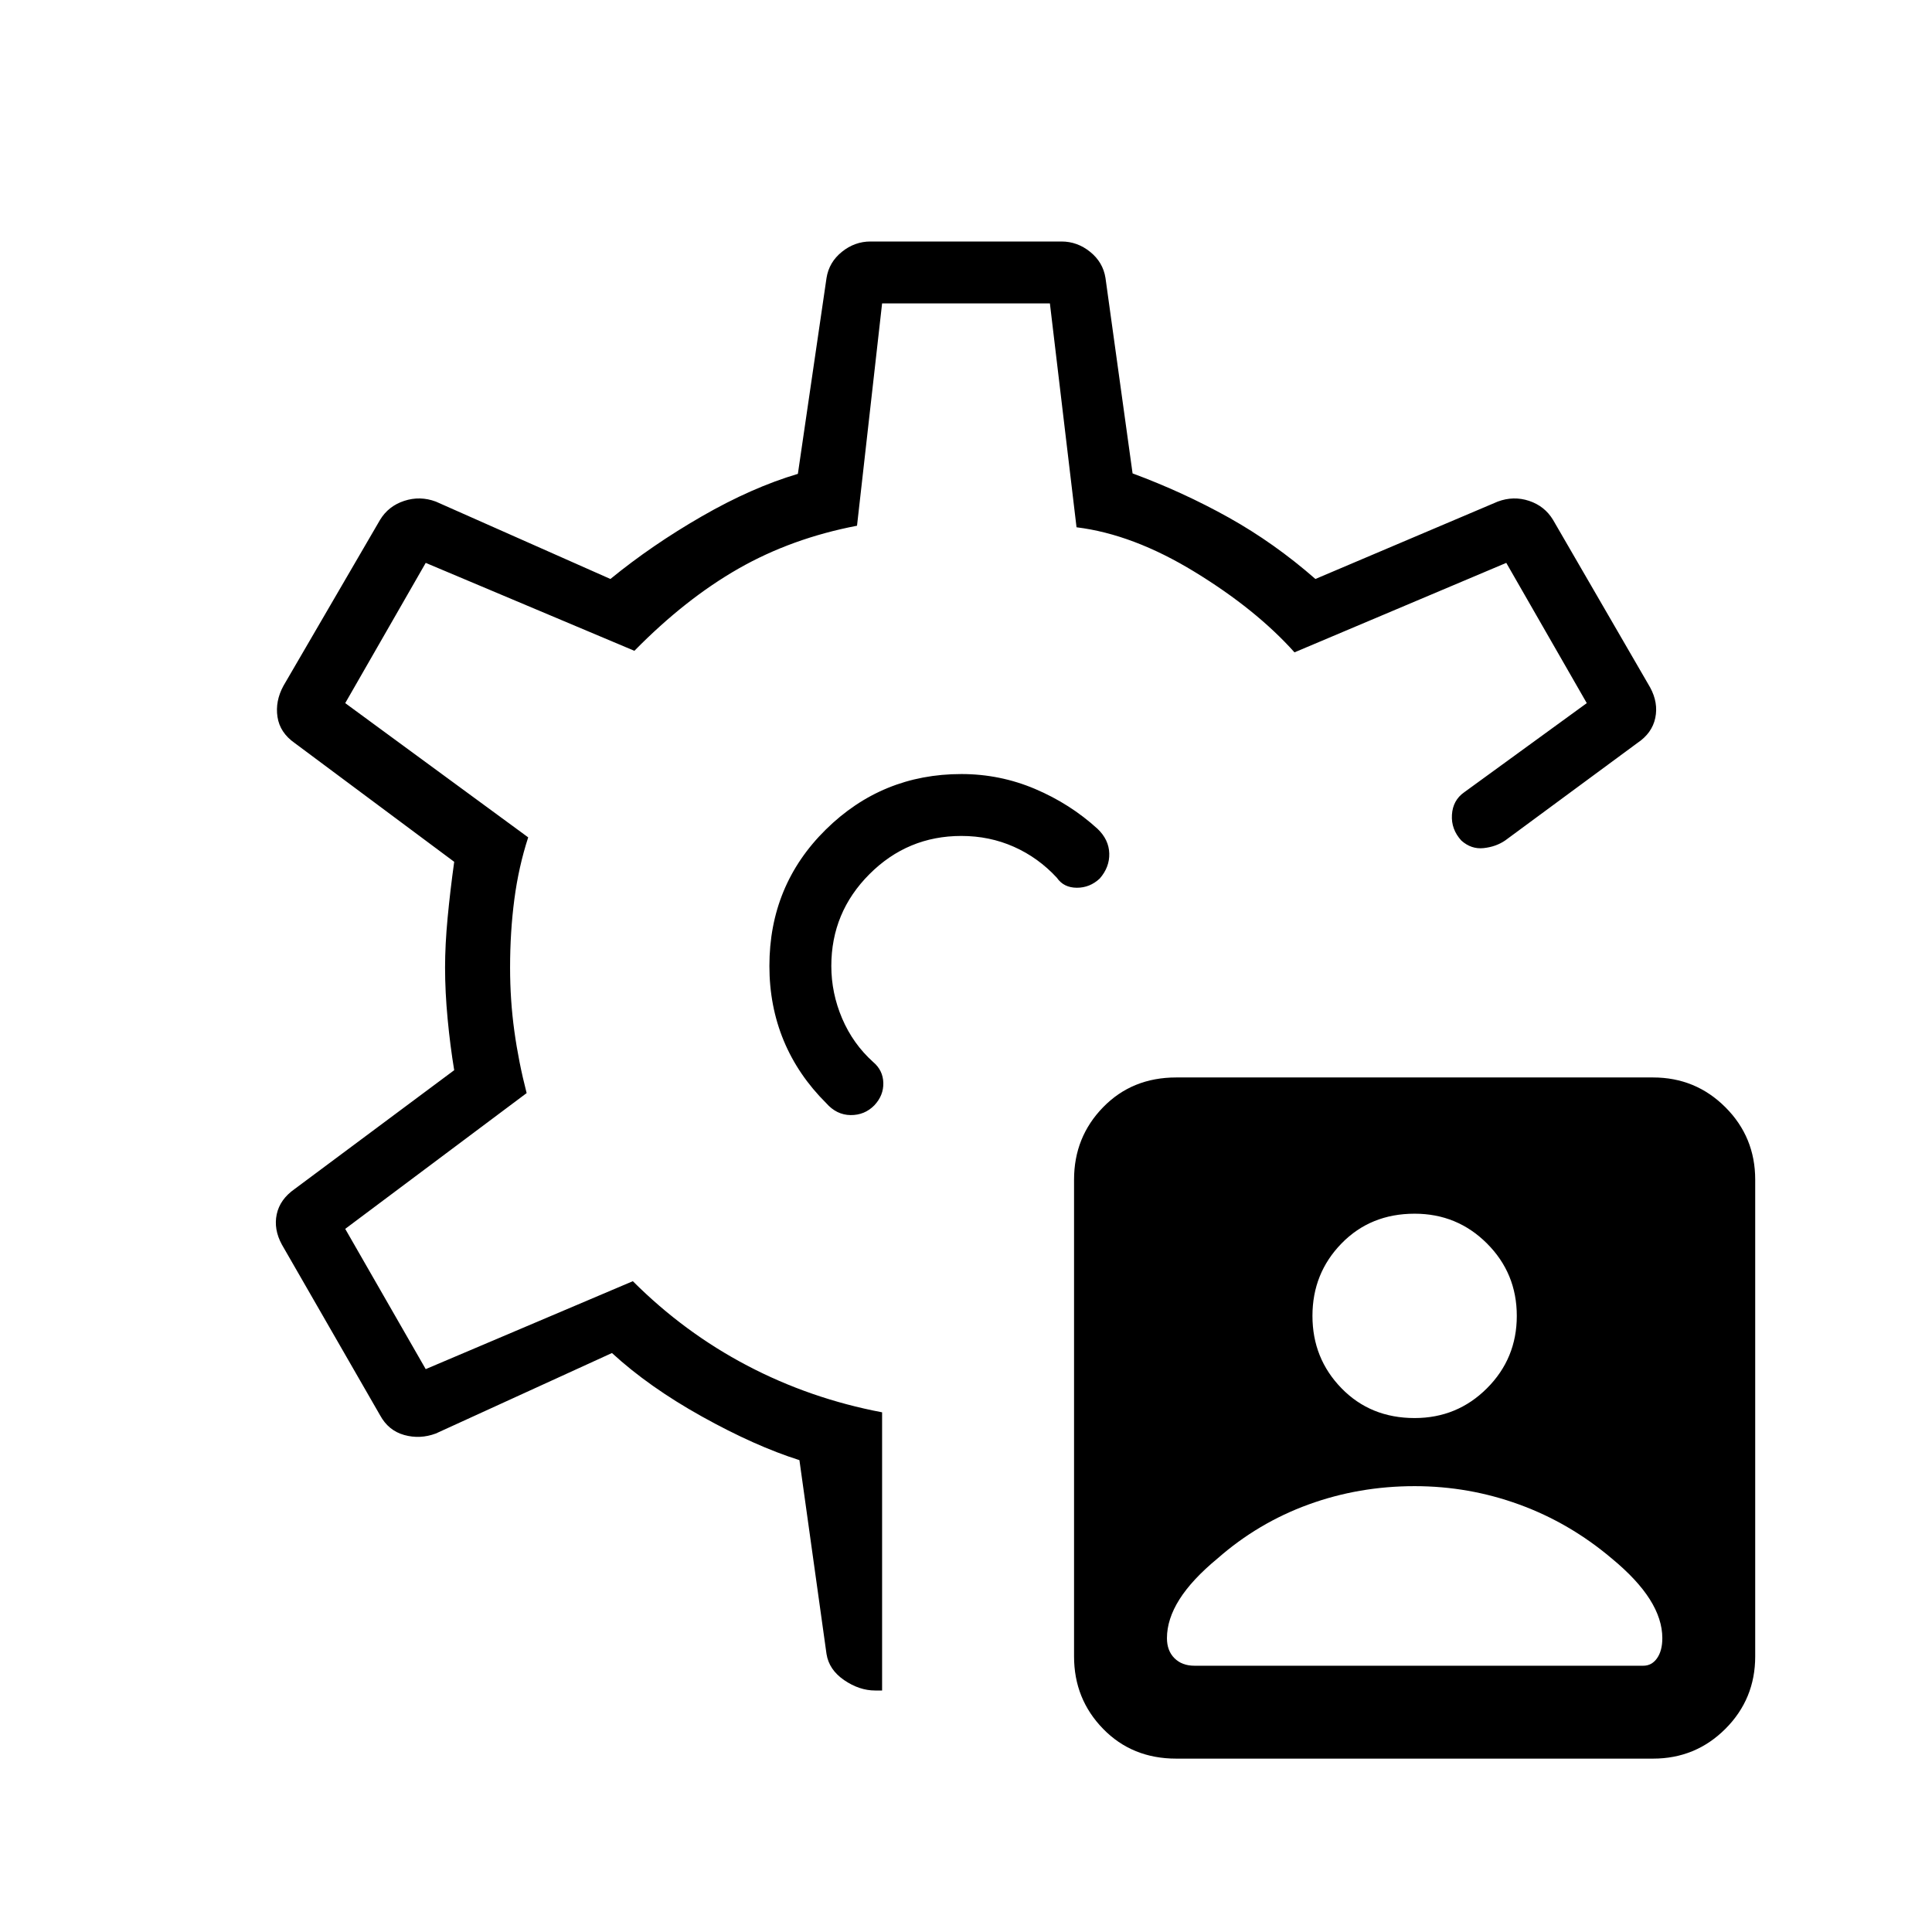 <svg xmlns="http://www.w3.org/2000/svg" height="48" viewBox="0 -960 960 960" width="48"><path d="M584.46-86.15q-21.92 0-36.34-14.81-14.43-14.81-14.43-35.96v-236.93q0-21.15 14.43-35.96 14.42-14.81 36.34-14.81h236.92q21.16 0 35.97 14.81 14.8 14.81 14.8 35.96v236.93q0 21.15-14.8 35.96-14.81 14.81-35.97 14.81H584.46ZM438.31-258.23V-120h-3.46q-7.85 0-15.39-5.15-7.54-5.16-8.77-13l-13.46-96.31q-22.08-7-48.46-21.69-26.39-14.7-44.69-31.54l-87.54 40q-7.85 2.92-15.69.73-7.85-2.19-12-9.81l-48.77-84.77q-4.16-7.61-2.58-15.08 1.58-7.46 8.96-12.61l79.23-59q-2-12.08-3.27-25.5t-1.27-25.5q0-11.31 1.27-24.73t3.27-27.81l-79.23-59q-7.38-5.15-8.58-13-1.19-7.85 2.97-15.46l48-82.46q4.15-6.85 12-9.43 7.84-2.57 15.69.35l86.77 38.46q20.61-16.84 45.46-31.15 24.85-14.31 47.69-21.08l14.23-97.31q1.23-7.84 7.62-13 6.38-5.15 14.23-5.15h94.92q7.85 0 14.23 5.15 6.39 5.16 7.62 13l13.46 97.08q25.15 9.31 47.81 21.96 22.65 12.66 43.04 30.5l90.61-38.46q7.85-2.92 15.58-.35 7.73 2.58 11.88 9.43l48.23 83.23q4.16 7.61 2.58 15.19-1.58 7.58-8.96 12.5l-65.62 48.39q-4.61 3.15-10.73 3.8-6.11.66-11.04-3.73-5.15-5.61-4.69-12.84.46-7.23 6.08-11.16l60.92-44.31-40-69.69-105.23 44.46q-19.15-21.38-49.69-40.03Q563-694.54 534.92-698l-13.23-111.23h-83.38l-12.46 110.46q-32.47 6.23-58.89 21.31-26.42 15.08-51.73 40.84l-103.69-43.69-40 69.69 90.92 66.7q-4.77 14.69-6.88 30.8-2.12 16.12-2.12 33.89 0 16.23 2.12 31.58 2.11 15.34 6.11 30.8l-90.15 67.47 40 69.69 102.92-43.69q25.46 25.46 56.81 41.92t67.04 23.23ZM477.69-480Zm0-95.38q-39.38 0-67.38 27.61-28 27.62-28 67.77 0 19.92 7.11 37.08 7.12 17.15 21.12 31.07 5.15 5.85 12.11 5.93 6.97.07 11.81-4.85 4.62-4.92 4.46-11.15-.15-6.23-5.07-10.39-10-9-15.39-21.61-5.38-12.62-5.38-26.08 0-26.69 18.96-45.65 18.96-18.97 45.65-18.97 14 0 26.12 5.39 12.11 5.38 21.34 15.38 3.39 4.93 9.89 4.97 6.5.03 11.42-4.58 4.92-5.62 4.73-12.46-.19-6.85-5.81-12.23-13.69-12.47-31.11-19.85-17.42-7.38-36.58-7.38Zm0 95.38Zm225.23 258.46q-27.69 0-52.73 9.12-25.04 9.11-45.19 26.8-12.69 10.47-18.92 20.31-6.23 9.85-6.23 19.31 0 6.23 3.73 9.96 3.73 3.73 9.96 3.73h223q4.23 0 6.84-3.73Q826-139.77 826-146q0-9.46-6.23-19.31-6.23-9.84-18.92-20.31-20.93-17.69-45.97-26.8-25.03-9.12-51.96-9.12Zm0-33.84q21.16 0 35.96-14.81 14.81-14.81 14.81-35.96 0-21.16-14.81-35.97-14.8-14.8-35.96-14.8-21.92 0-36.34 14.8-14.43 14.81-14.43 35.97 0 21.15 14.43 35.96 14.42 14.81 36.34 14.81Z"/></svg>
